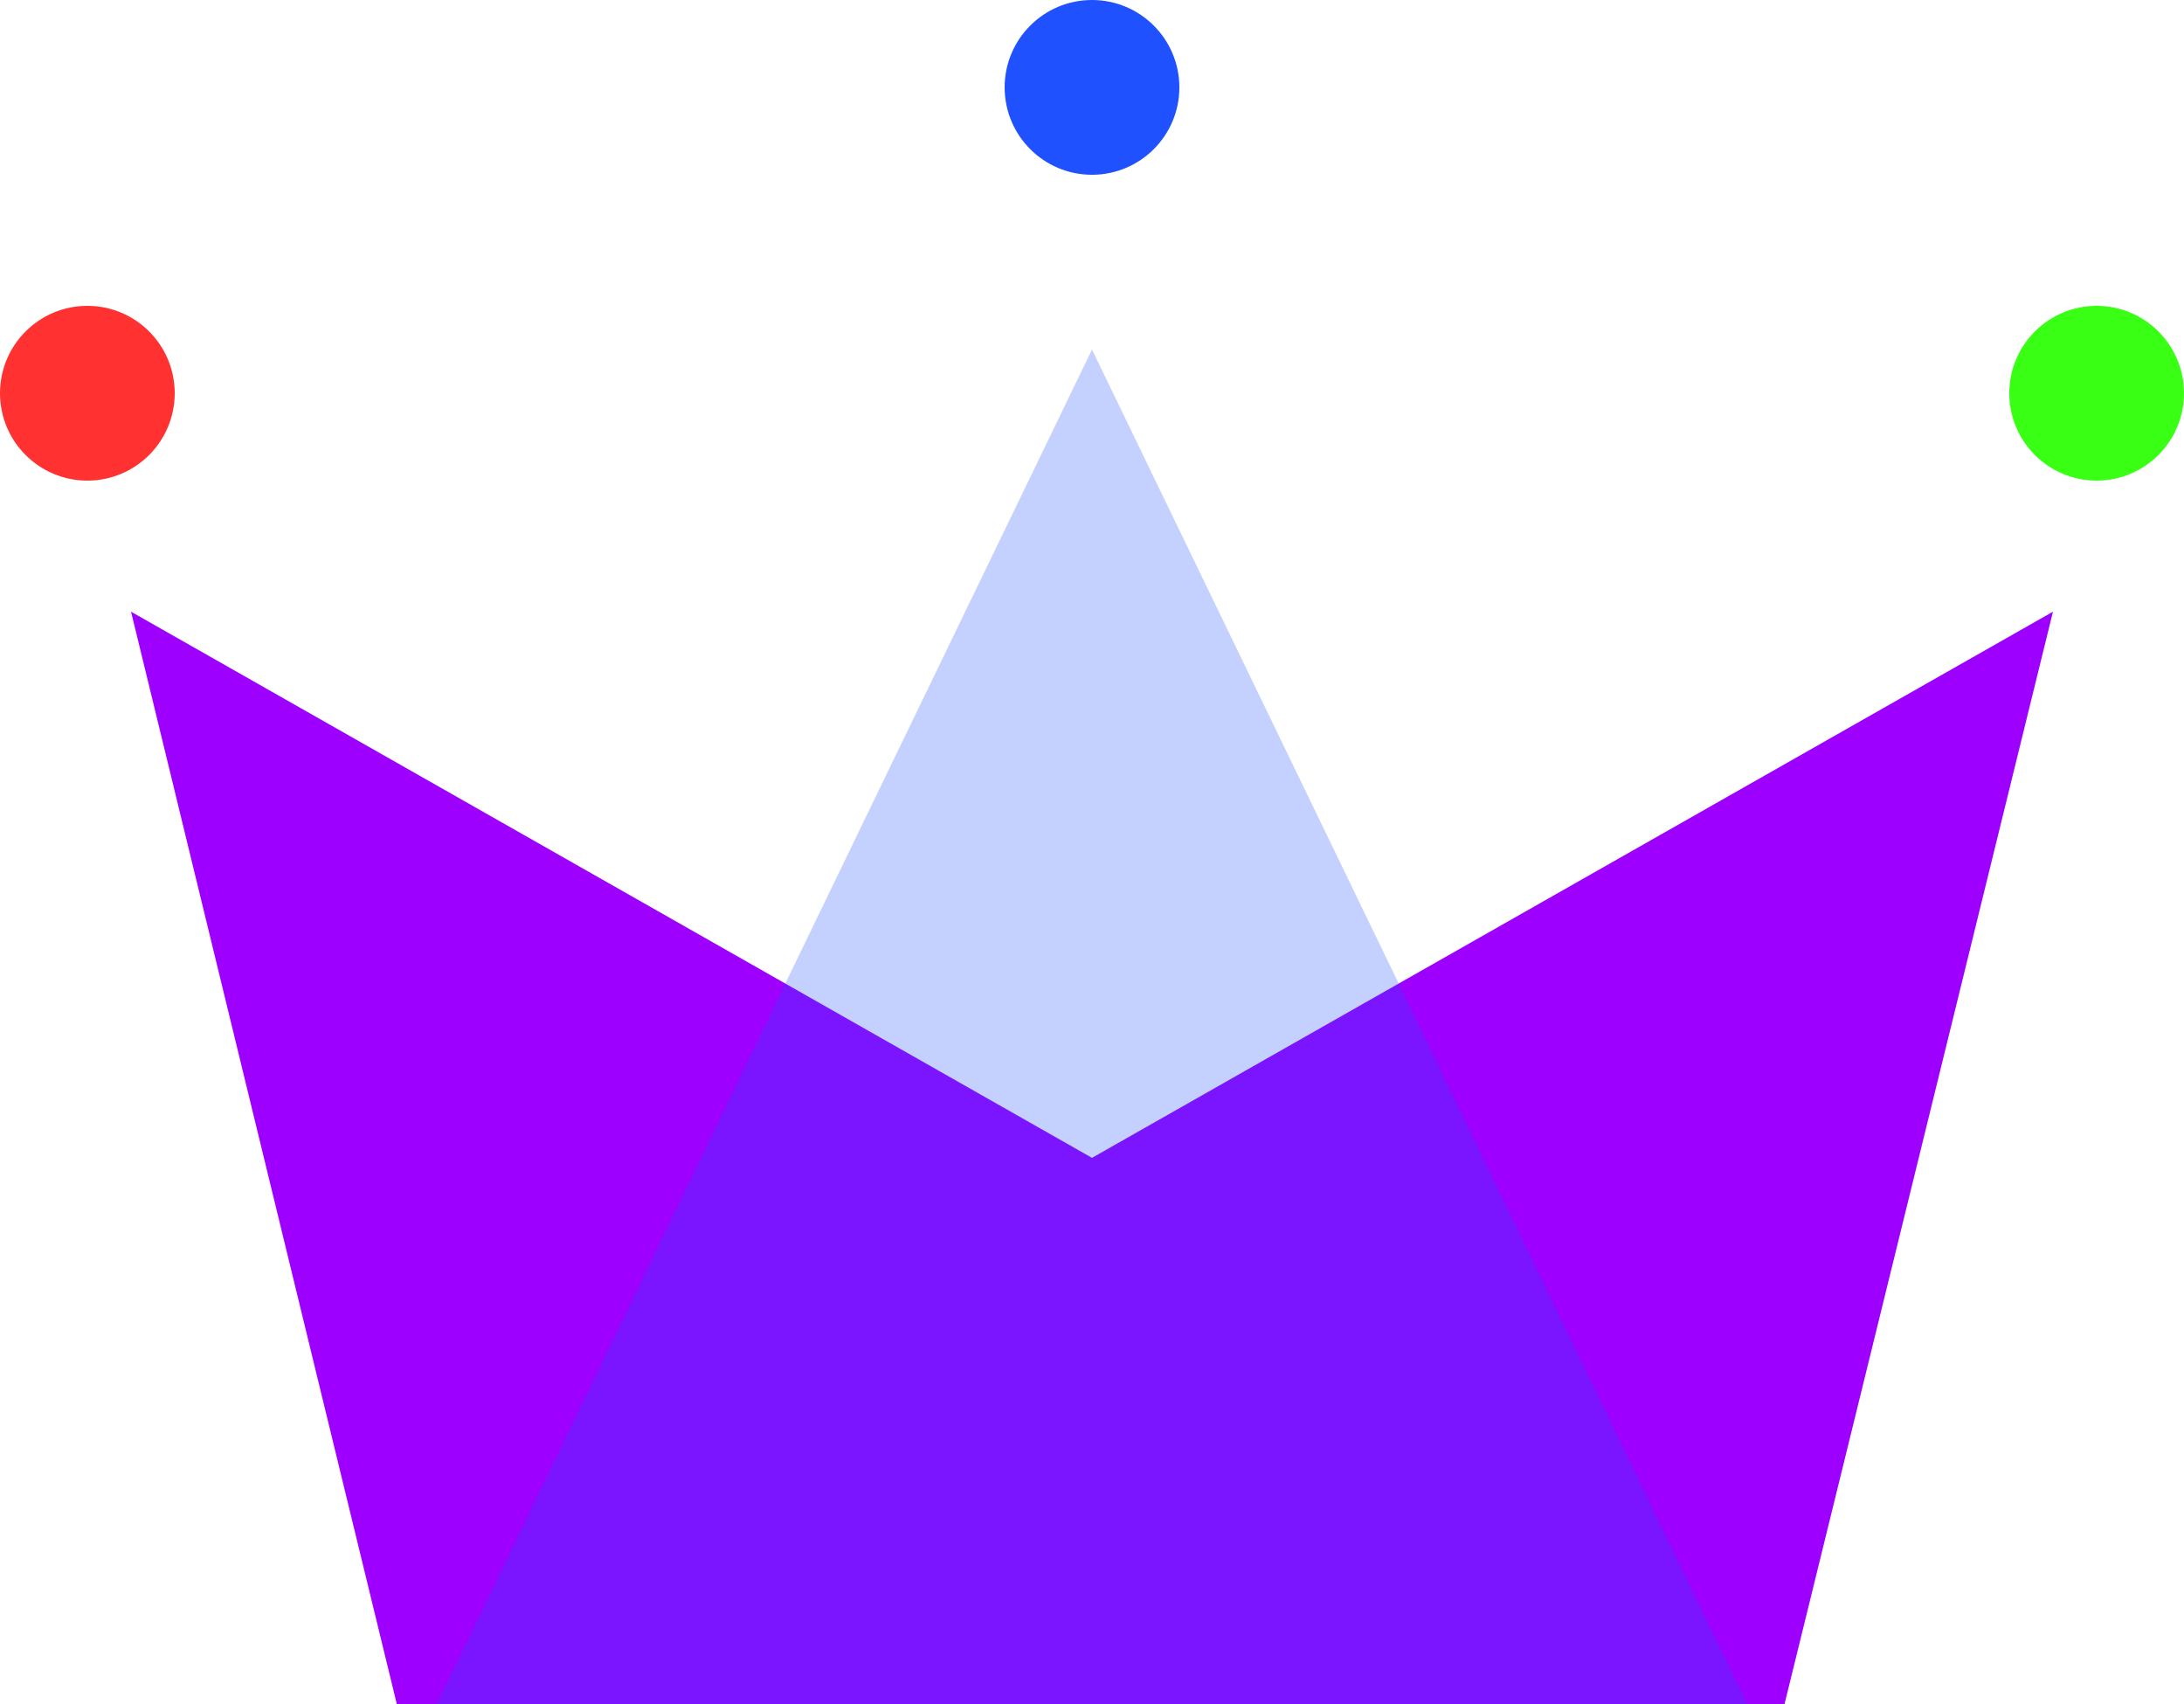 <?xml version="1.0" encoding="UTF-8"?>
<svg width="50px" height="39px" viewBox="0 0 50 39" version="1.1" xmlns="http://www.w3.org/2000/svg" xmlns:xlink="http://www.w3.org/1999/xlink">
    <!-- Generator: Sketch 53.2 (72643) - https://sketchapp.com -->
    <title>Group</title>
    <desc>Created with Sketch.</desc>
    <g id="WiP" stroke="none" stroke-width="1" fill="none" fill-rule="evenodd">
        <g id="Artboard" transform="translate(-90, -38)">
            <g id="Group" transform="translate(90, 38)">
                <polygon id="Rectangle" fill="#9D00FF" points="3 14 25 26.5 47 14 40.855 39 9.084 39"></polygon>
                <polygon id="Triangle" fill-opacity="0.263" fill="#1F51FF" points="25 8 40 39 10 39"></polygon>
                <circle id="Oval" fill="#FF3131" cx="2" cy="9" r="2"></circle>
                <circle id="Oval" fill="#1F51FF" cx="25" cy="2" r="2"></circle>
                <circle id="Oval" fill="#39FF14" cx="48" cy="9" r="2"></circle>
            </g>
        </g>
    </g>
</svg>